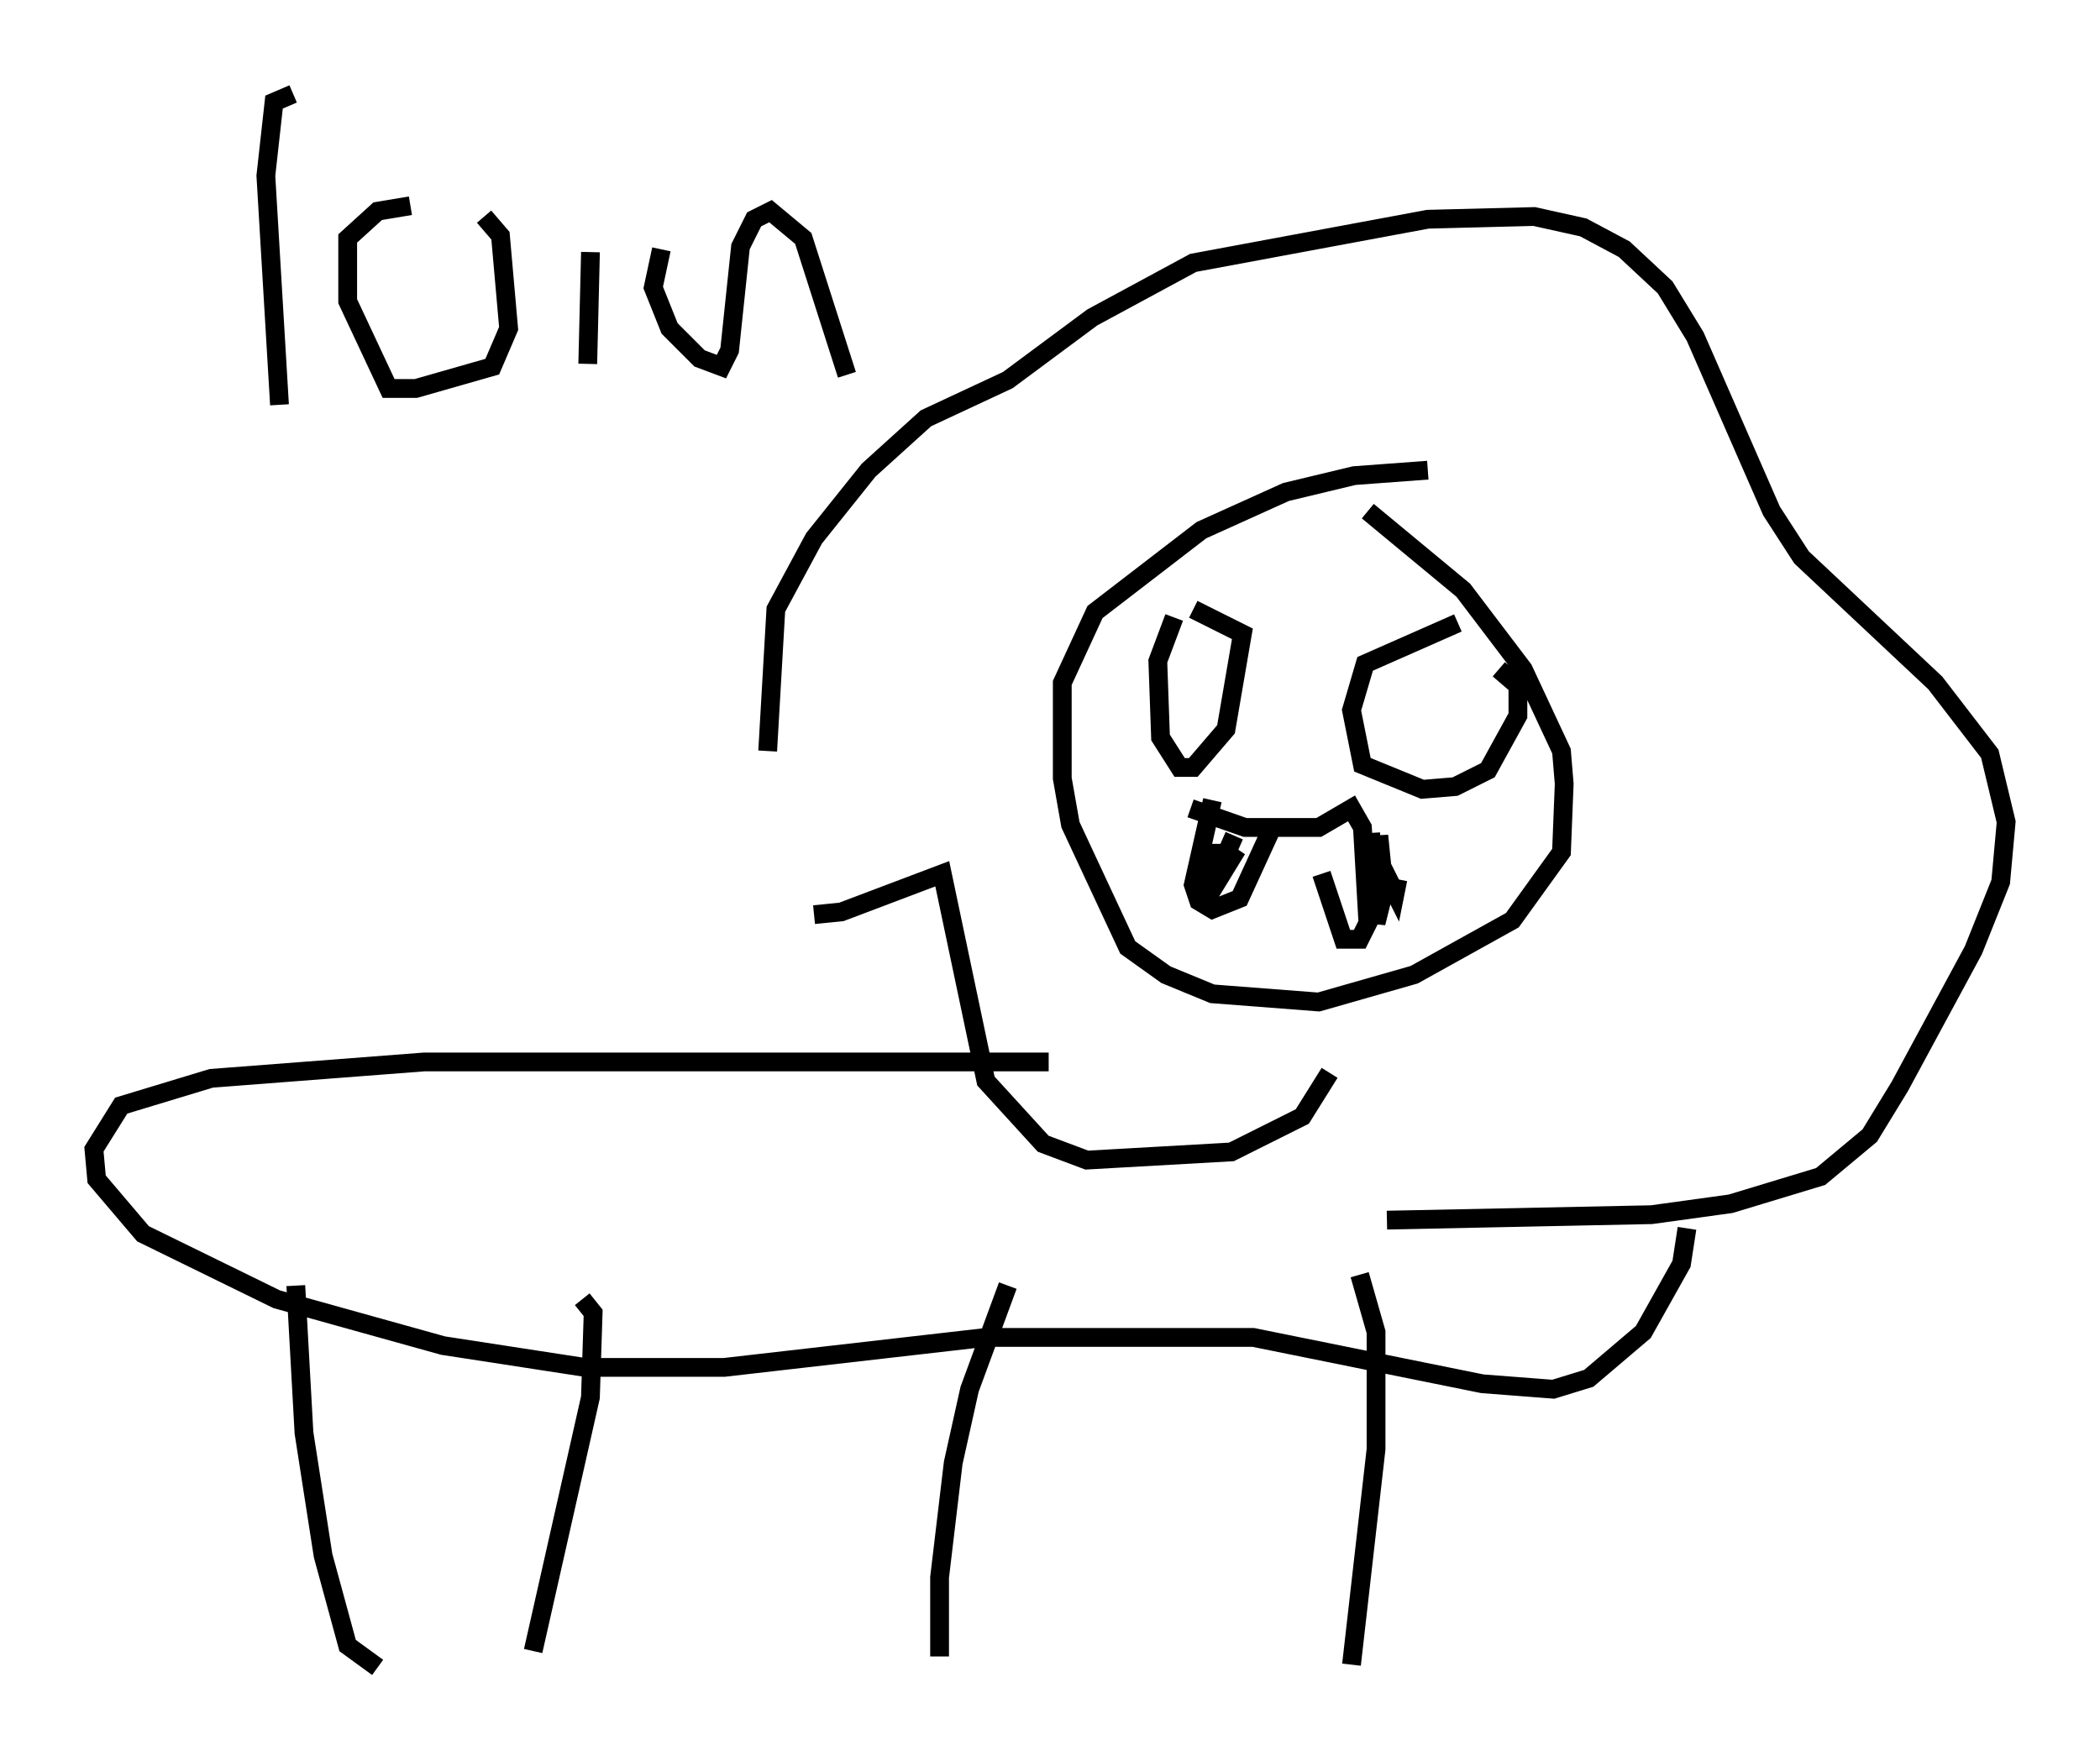 <?xml version="1.0" encoding="utf-8" ?>
<svg baseProfile="full" height="93.81" version="1.1" width="111.821" xmlns="http://www.w3.org/2000/svg" xmlns:ev="http://www.w3.org/2001/xml-events" xmlns:xlink="http://www.w3.org/1999/xlink"><defs /><rect fill="white" height="93.81" width="111.821" x="0" y="0" /><path d="M68.91, 26.207 m3.922, 1.017 l5.084, 4.212 3.196, 4.212 l2.034, 4.358 0.145, 1.743 l-0.145, 3.631 -2.615, 3.631 l-5.229, 2.905 -5.084, 1.453 l-5.665, -0.436 -2.469, -1.017 l-2.034, -1.453 -3.05, -6.536 l-0.436, -2.469 0.0, -5.084 l1.743, -3.777 5.665, -4.358 l4.503, -2.034 3.631, -0.872 l3.922, -0.291 m-5.229, 32.1 l-1.453, 2.324 -3.777, 1.888 l-7.698, 0.436 -2.324, -0.872 l-3.05, -3.341 -2.324, -11.039 l-5.374, 2.034 -1.453, 0.145 m-2.469, -8.715 l0.436, -7.553 2.034, -3.777 l2.905, -3.631 3.05, -2.76 l4.358, -2.034 4.503, -3.341 l5.374, -2.905 12.492, -2.324 l5.665, -0.145 2.615, 0.581 l2.179, 1.162 2.179, 2.034 l1.598, 2.615 4.067, 9.296 l1.598, 2.469 7.117, 6.682 l2.905, 3.777 0.872, 3.631 l-0.291, 3.196 -1.453, 3.631 l-3.922, 7.263 -1.598, 2.615 l-2.615, 2.179 -4.793, 1.453 l-4.212, 0.581 -14.089, 0.291 m-18.011, -8.425 l-33.263, 0.0 -11.33, 0.872 l-4.793, 1.453 -1.453, 2.324 l0.145, 1.598 2.469, 2.905 l7.117, 3.486 8.86, 2.469 l7.553, 1.162 7.408, 0.0 l13.944, -1.598 14.235, 0.0 l12.201, 2.469 3.777, 0.291 l1.888, -0.581 2.905, -2.469 l2.034, -3.631 0.291, -1.888 m-74.078, 3.05 l0.436, 7.844 1.017, 6.536 l1.307, 4.793 1.598, 1.162 m10.894, -19.609 l0.581, 0.726 -0.145, 4.503 l-3.05, 13.508 m25.274, -19.464 l-2.034, 5.52 -0.872, 3.922 l-0.726, 6.101 0.0, 4.212 m22.369, -20.335 l0.872, 3.05 0.0, 6.246 l-1.307, 11.475 m-8.425, -56.212 l2.615, 1.307 -0.872, 5.084 l-1.743, 2.034 -0.726, 0.0 l-1.017, -1.598 -0.145, -4.067 l0.872, -2.324 m15.106, 0.291 l-4.939, 2.179 -0.726, 2.469 l0.581, 2.905 3.196, 1.307 l1.743, -0.145 1.743, -0.872 l1.598, -2.905 0.0, -1.598 l-1.017, -0.872 m-16.413, 7.408 l2.905, 1.017 3.922, 0.0 l1.743, -1.017 0.581, 1.017 l0.291, 5.084 -0.436, 0.872 l-0.872, 0.0 -1.162, -3.486 m-5.81, -3.922 l-1.017, 4.503 0.291, 0.872 l0.726, 0.436 1.453, -0.581 l1.598, -3.486 m-2.905, 0.581 l0.0, 1.307 -0.872, 1.743 l2.034, -2.76 -1.598, 2.615 l1.453, -3.341 m7.263, -0.145 l0.291, 4.793 0.436, -1.743 l-0.291, -2.905 0.0, 1.307 l0.872, 1.743 0.145, -0.726 m-58.827, -41.832 l-1.017, 0.436 -0.436, 3.922 l0.726, 12.201 m10.894, -10.022 l0.872, 1.017 0.436, 4.939 l-0.872, 2.034 -4.067, 1.162 l-1.453, 0.0 -2.179, -4.648 l0.0, -3.341 1.598, -1.453 l1.743, -0.291 m9.587, 2.469 l-0.145, 5.955 m-0.145, -12.637 l0.0, 0.0 m4.067, 6.536 l-0.436, 2.034 0.872, 2.179 l1.598, 1.598 1.162, 0.436 l0.436, -0.872 0.581, -5.52 l0.726, -1.453 0.872, -0.436 l1.743, 1.453 2.324, 7.263 " fill="none" stroke="black" stroke-width="1" /></svg>